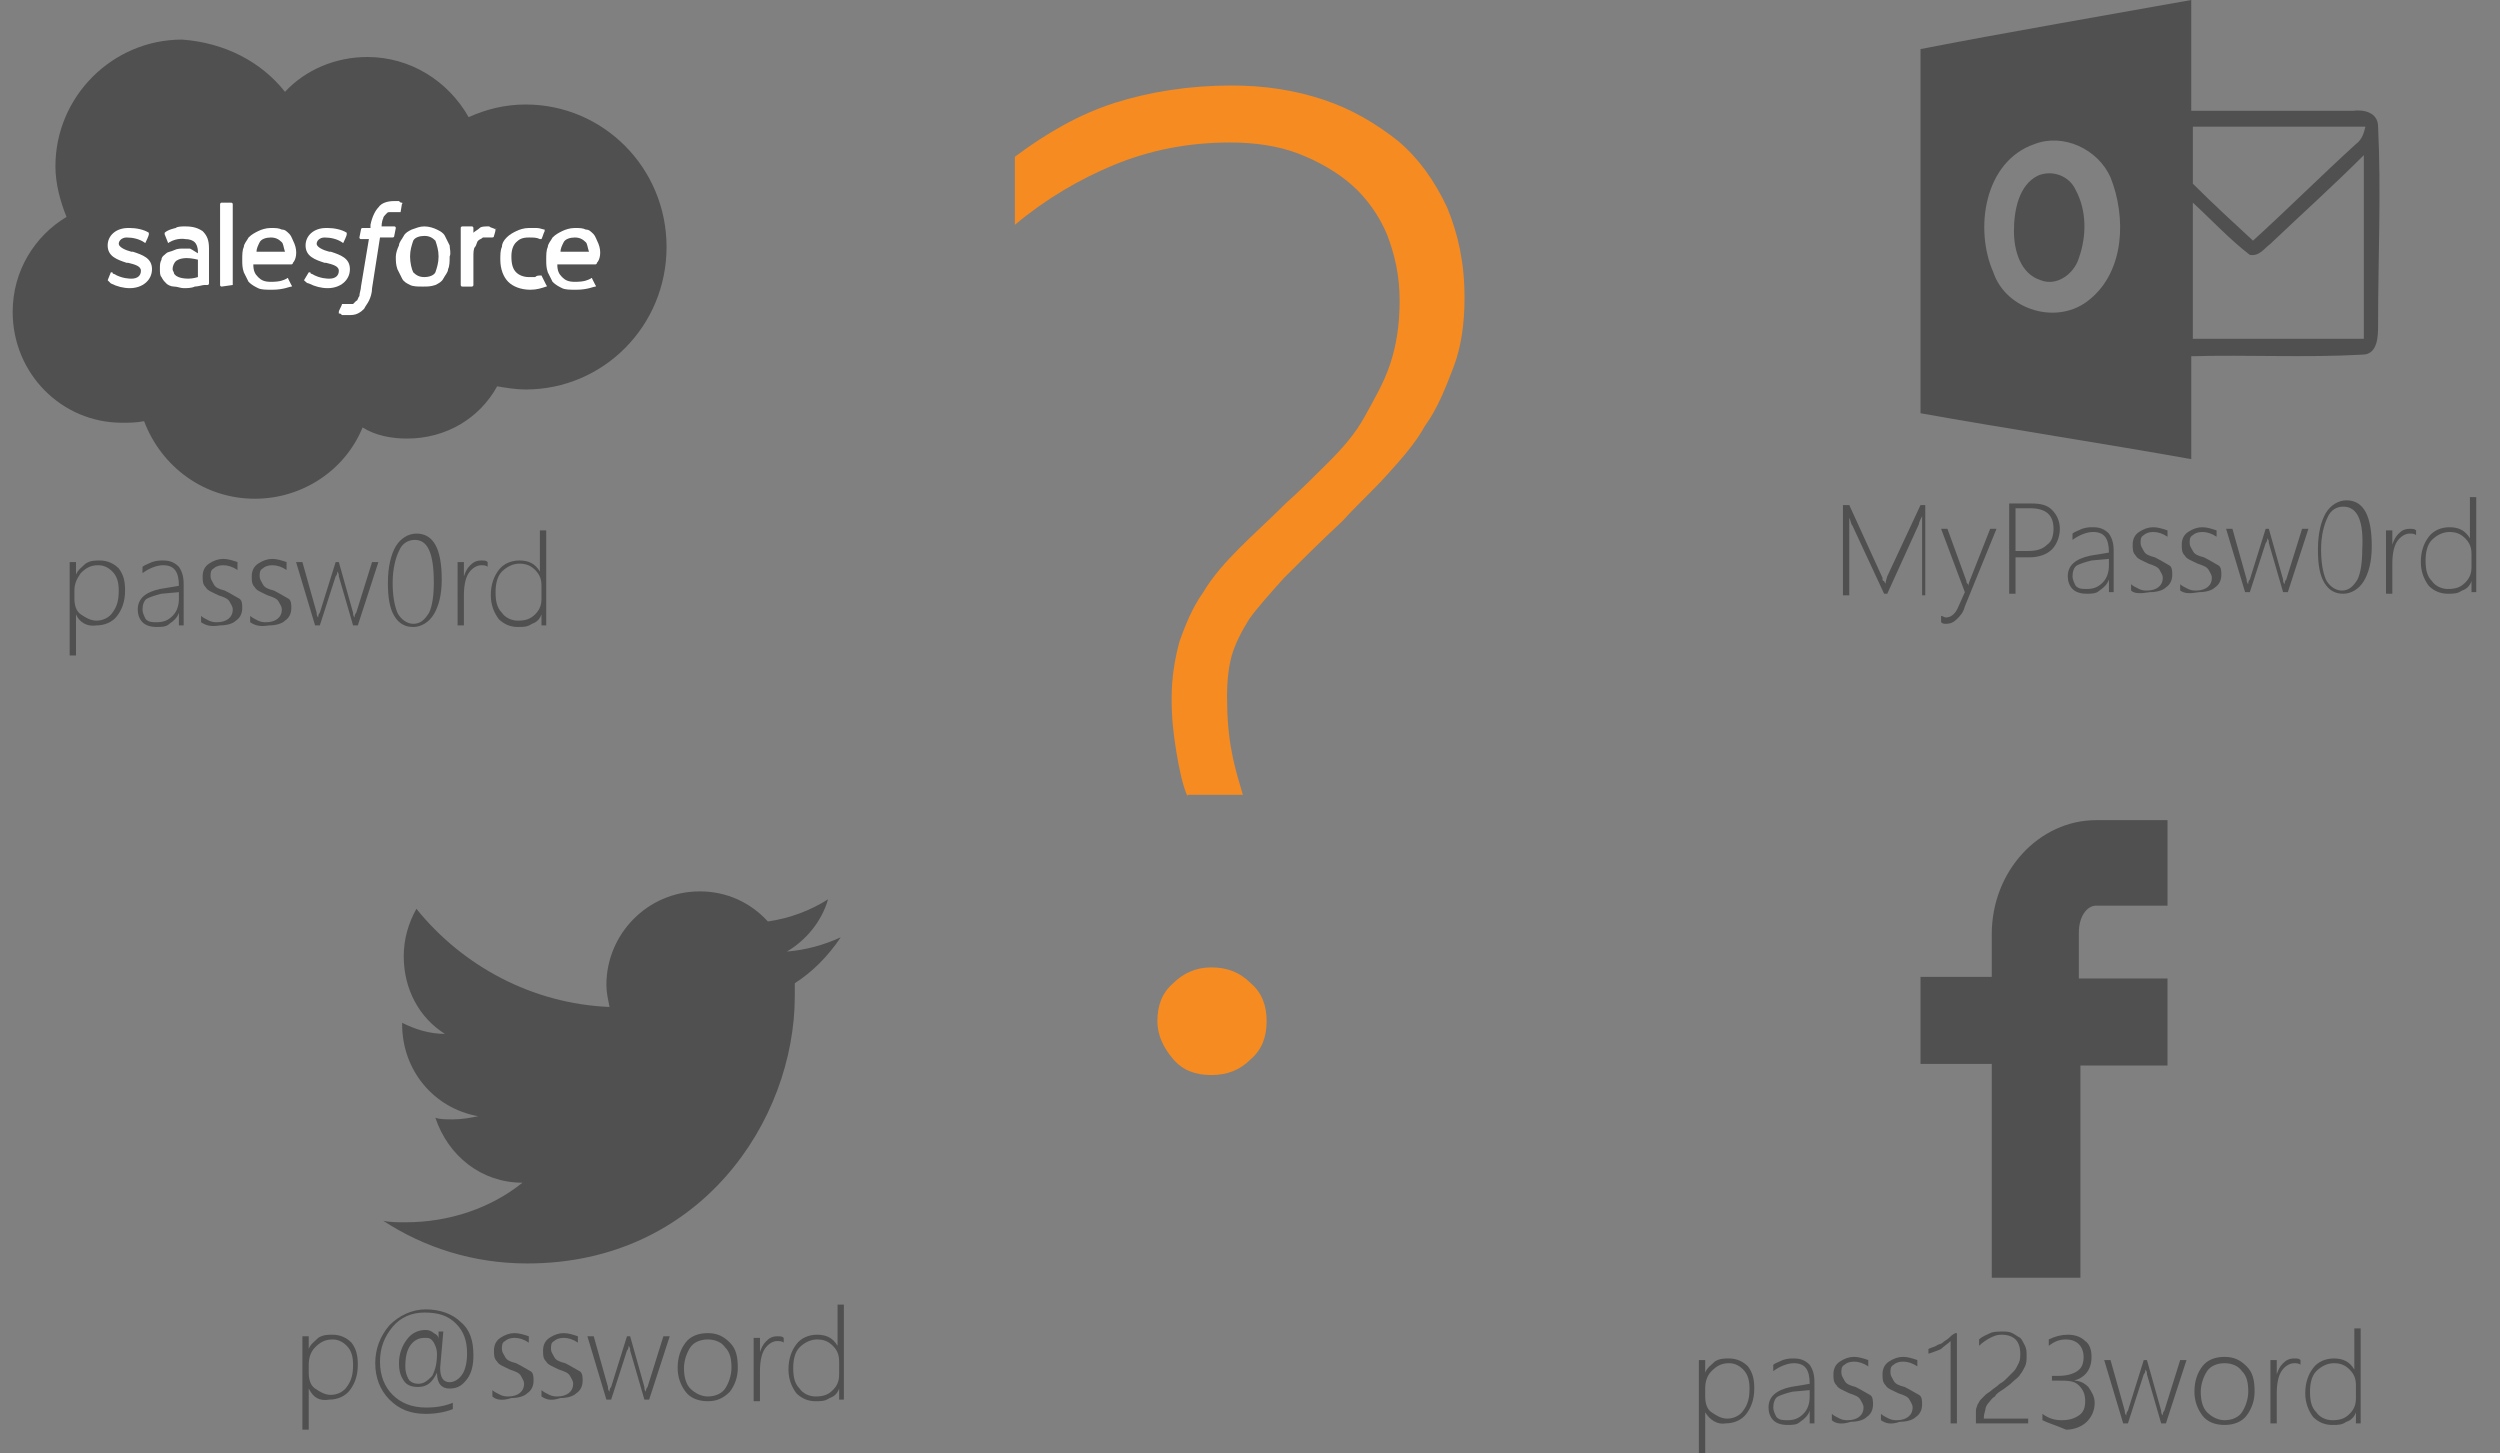 <?xml version="1.0" encoding="utf-8"?>
<!-- Generator: Adobe Illustrator 19.2.1, SVG Export Plug-In . SVG Version: 6.00 Build 0)  -->
<svg version="1.1" xmlns="http://www.w3.org/2000/svg" xmlns:xlink="http://www.w3.org/1999/xlink" x="0px" y="0px"
	 viewBox="0 0 157.9 91.8" enable-background="new 0 0 157.9 91.8" xml:space="preserve">
<rect x="0" y="0" width="157.9" height="91.8" fill="#808080" stroke="none"/>
<g id="Layer_1">
</g>
<g id="Layer_2">
	<g>
		<g>
			<path fill="#F58B21" d="M75,50.3c-0.3-0.7-0.5-1.6-0.7-2.8S74,45.3,74,44.1c0-1.3,0.2-2.5,0.5-3.6c0.4-1.1,0.8-2.1,1.5-3.1
				c0.6-1,1.4-1.9,2.3-2.8c0.9-0.9,1.9-1.8,2.9-2.8c0.9-0.8,1.8-1.7,2.7-2.6c0.9-0.9,1.7-1.8,2.3-2.9s1.2-2.1,1.6-3.3
				c0.4-1.2,0.6-2.5,0.6-4c0-1.6-0.3-2.9-0.8-4.2c-0.5-1.2-1.3-2.3-2.2-3.1s-2.1-1.5-3.4-2c-1.3-0.5-2.8-0.7-4.3-0.7
				c-2.7,0-5.1,0.5-7.3,1.4s-4.4,2.2-6.3,3.8V9.9c2-1.5,4.1-2.7,6.3-3.4c2.2-0.7,4.7-1.1,7.4-1.1c2.1,0,4,0.3,5.8,0.9
				c1.8,0.6,3.3,1.5,4.7,2.6c1.3,1.1,2.3,2.5,3.1,4.2c0.7,1.7,1.1,3.5,1.1,5.7c0,1.6-0.2,3.1-0.7,4.4c-0.5,1.3-1,2.6-1.8,3.7
				C89.4,28,88.5,29,87.6,30s-1.9,1.9-2.8,2.9c-1.5,1.4-2.7,2.6-3.7,3.6c-0.9,1-1.7,1.9-2.2,2.6c-0.5,0.8-0.9,1.6-1.1,2.3
				s-0.3,1.6-0.3,2.6c0,1.3,0.1,2.5,0.3,3.5c0.2,1.1,0.5,2,0.7,2.7H75z M76.5,67.9c-1,0-1.8-0.3-2.4-1c-0.6-0.7-1-1.5-1-2.4
				c0-1,0.3-1.8,1-2.4c0.6-0.6,1.4-1,2.4-1c1,0,1.8,0.3,2.5,1c0.7,0.6,1,1.4,1,2.4c0,1-0.3,1.8-1,2.4C78.3,67.6,77.5,67.9,76.5,67.9
				z"/>
		</g>
		<g id="outlook_14_">
			<path fill="#515050" d="M150.2,8c0-0.9-0.9-1.1-1.6-1c-3.4,0-6.8,0-10.2,0c0-2.2,0-4.4,0-6.6V0c-5,0.9-12,2.1-17.1,3.1
				c0,7.6,0,15.3,0,23c5,0.9,12.1,2,17.1,2.9v-0.3c0-2.1,0-4.2,0-6.2c3.6-0.1,7.2,0.1,10.8-0.1c1,0,1-1.2,1-1.9
				C150.2,16.3,150.4,12.1,150.2,8z M132,18.9c-2,1.7-5.3,0.7-6.1-1.7c-1.2-2.7-0.6-7,2.6-8.1c1.8-0.7,4,0.3,4.8,2.1
				C134.3,13.7,134.2,17.1,132,18.9z M149.3,21.4c-3.6,0-7.2,0-10.8,0c0-2.9,0-5.7,0-8.6c1.2,1.1,2.3,2.3,3.6,3.3
				c0.6,0.1,0.9-0.4,1.3-0.7c2-1.9,4-3.7,5.9-5.6C149.3,13.7,149.3,17.6,149.3,21.4z M148.8,9.1c-2.2,2-4.3,4.1-6.5,6.1
				c-1.3-1.2-2.6-2.4-3.8-3.6c0-1.2,0-2.4,0-3.6c3.6,0,7.3,0,10.9,0C149.3,8.4,149.2,8.8,148.8,9.1z"/>
			<path fill="#515050" d="M128.7,11.1c0.9-0.4,2,0,2.4,0.9c0.7,1.3,0.7,2.9,0.2,4.3c-0.3,1-1.4,1.8-2.4,1.4
				c-1.3-0.4-1.7-1.9-1.7-3.1C127.2,13.3,127.5,11.7,128.7,11.1z"/>
		</g>
		<path fill="#515050" d="M53.1,59.2c-1.1,0.5-2.2,0.8-3.4,0.9c1.2-0.7,2.2-1.9,2.6-3.3c-1.1,0.7-2.4,1.2-3.8,1.4
			c-1.1-1.2-2.6-1.9-4.3-1.9c-3.3,0-5.9,2.7-5.9,5.9c0,0.5,0.1,0.9,0.2,1.4c-4.9-0.2-9.3-2.6-12.2-6.2c-0.5,0.9-0.8,1.9-0.8,3
			c0,2.1,1,3.9,2.6,4.9c-1,0-1.9-0.3-2.7-0.7c0,0,0,0,0,0.1c0,2.9,2,5.3,4.8,5.8c-0.5,0.1-1,0.2-1.6,0.2c-0.4,0-0.8,0-1.1-0.1
			c0.8,2.4,2.9,4.1,5.5,4.1c-2,1.6-4.6,2.5-7.4,2.5c-0.5,0-1,0-1.4-0.1c2.6,1.7,5.7,2.7,9.1,2.7c10.9,0,16.9-9,16.9-16.9
			c0-0.3,0-0.5,0-0.8C51.3,61.4,52.3,60.4,53.1,59.2z"/>
		<g>
			<path fill="#515050" d="M4.8,38.8L4.8,38.8l0,2.6H4.4v-5.9h0.4v0.8h0c0.1-0.3,0.4-0.5,0.6-0.7c0.3-0.2,0.6-0.2,0.9-0.2
				c0.5,0,0.9,0.2,1.2,0.5c0.3,0.4,0.4,0.8,0.4,1.4c0,0.7-0.2,1.2-0.5,1.6c-0.3,0.4-0.8,0.6-1.3,0.6C5.5,39.6,5,39.3,4.8,38.8z
				 M4.7,37.3v0.5c0,0.4,0.1,0.8,0.4,1s0.6,0.4,1,0.4c0.4,0,0.8-0.2,1-0.5c0.3-0.4,0.4-0.8,0.4-1.4c0-0.5-0.1-0.9-0.4-1.2
				s-0.6-0.4-0.9-0.4c-0.5,0-0.8,0.2-1.1,0.5C4.9,36.5,4.7,36.8,4.7,37.3z"/>
			<path fill="#515050" d="M11.3,39.5v-0.8h0c-0.1,0.3-0.3,0.5-0.6,0.7c-0.2,0.2-0.5,0.2-0.8,0.2c-0.4,0-0.7-0.1-0.9-0.3
				c-0.2-0.2-0.3-0.5-0.3-0.8c0-0.7,0.5-1.1,1.4-1.3l1.2-0.2c0-0.9-0.3-1.3-1-1.3c-0.4,0-0.9,0.2-1.3,0.5v-0.4
				c0.1-0.1,0.4-0.2,0.6-0.3c0.3-0.1,0.5-0.1,0.7-0.1c0.4,0,0.7,0.1,1,0.4c0.2,0.3,0.3,0.6,0.3,1.1v2.6H11.3z M10.2,37.5
				c-0.4,0.1-0.7,0.2-0.9,0.3s-0.3,0.4-0.3,0.7c0,0.2,0.1,0.4,0.2,0.6c0.2,0.2,0.4,0.2,0.7,0.2c0.4,0,0.7-0.1,1-0.4
				c0.3-0.3,0.4-0.7,0.4-1.1v-0.4L10.2,37.5z"/>
			<path fill="#515050" d="M12.7,39.3v-0.4c0.1,0.1,0.3,0.2,0.5,0.3c0.2,0.1,0.4,0.1,0.5,0.1c0.6,0,1-0.3,1-0.8
				c0-0.2-0.1-0.3-0.2-0.5s-0.4-0.3-0.7-0.4c-0.4-0.2-0.7-0.3-0.8-0.5c-0.2-0.2-0.2-0.4-0.2-0.7c0-0.3,0.1-0.6,0.4-0.8
				s0.6-0.3,0.9-0.3c0.3,0,0.6,0.1,0.9,0.2V36c-0.3-0.2-0.6-0.3-0.9-0.3c-0.3,0-0.5,0.1-0.6,0.2c-0.2,0.1-0.2,0.3-0.2,0.5
				c0,0.2,0.1,0.3,0.2,0.5s0.3,0.3,0.7,0.4c0.4,0.2,0.7,0.4,0.9,0.5s0.2,0.4,0.2,0.6c0,0.3-0.1,0.6-0.4,0.8c-0.2,0.2-0.6,0.3-1,0.3
				C13.3,39.6,13,39.5,12.7,39.3z"/>
			<path fill="#515050" d="M15.8,39.3v-0.4c0.1,0.1,0.3,0.2,0.5,0.3c0.2,0.1,0.4,0.1,0.5,0.1c0.6,0,1-0.3,1-0.8
				c0-0.2-0.1-0.3-0.2-0.5s-0.4-0.3-0.7-0.4c-0.4-0.2-0.7-0.3-0.8-0.5c-0.2-0.2-0.2-0.4-0.2-0.7c0-0.3,0.1-0.6,0.4-0.8
				c0.3-0.2,0.6-0.3,0.9-0.3c0.3,0,0.6,0.1,0.9,0.2V36c-0.3-0.2-0.6-0.3-0.9-0.3c-0.3,0-0.5,0.1-0.6,0.2c-0.2,0.1-0.2,0.3-0.2,0.5
				c0,0.2,0.1,0.3,0.2,0.5s0.3,0.3,0.7,0.4c0.4,0.2,0.7,0.4,0.9,0.5s0.2,0.4,0.2,0.6c0,0.3-0.1,0.6-0.4,0.8c-0.2,0.2-0.6,0.3-1,0.3
				C16.4,39.6,16.1,39.5,15.8,39.3z"/>
			<path fill="#515050" d="M22.6,39.5h-0.3l-0.9-3.1c0-0.1,0-0.2-0.1-0.3h0c0,0.1,0,0.2-0.1,0.3l-1,3.1h-0.3l-1.2-4h0.4l0.9,3.2
				c0,0.1,0,0.2,0.1,0.3h0c0-0.1,0-0.2,0.1-0.3l1-3.2h0.2l0.9,3.2c0,0.1,0,0.2,0.1,0.3h0c0-0.1,0-0.2,0.1-0.3l1-3.2h0.4L22.6,39.5z"
				/>
			<path fill="#515050" d="M26.1,39.6c-0.5,0-0.9-0.2-1.2-0.7c-0.3-0.5-0.4-1.2-0.4-2.1c0-1,0.2-1.8,0.5-2.3s0.8-0.8,1.3-0.8
				c1.1,0,1.6,1,1.6,2.9c0,1-0.2,1.7-0.5,2.2S26.6,39.6,26.1,39.6z M26.2,34.1c-0.4,0-0.8,0.2-1,0.7c-0.2,0.4-0.4,1.1-0.4,2
				c0,0.8,0.1,1.4,0.3,1.9c0.2,0.4,0.6,0.7,1,0.7c0.4,0,0.7-0.2,1-0.7c0.2-0.4,0.3-1.1,0.3-1.9C27.4,34.9,27,34.1,26.2,34.1z"/>
			<path fill="#515050" d="M30.8,35.8c-0.1-0.1-0.3-0.1-0.4-0.1c-0.3,0-0.6,0.2-0.8,0.5c-0.2,0.3-0.3,0.8-0.3,1.4v1.9h-0.4v-4h0.4
				v0.9h0c0.1-0.3,0.2-0.5,0.4-0.7c0.2-0.2,0.4-0.3,0.7-0.3c0.2,0,0.3,0,0.4,0.1V35.8z"/>
			<path fill="#515050" d="M34.2,39.5v-0.7h0c-0.1,0.3-0.3,0.5-0.6,0.6c-0.3,0.2-0.5,0.2-0.9,0.2c-0.5,0-0.9-0.2-1.2-0.5
				c-0.3-0.4-0.5-0.9-0.5-1.5c0-0.7,0.2-1.2,0.5-1.6c0.3-0.4,0.8-0.6,1.3-0.6c0.6,0,1,0.2,1.3,0.7h0v-2.6h0.4v6H34.2z M34.2,37
				c0-0.4-0.1-0.7-0.4-1s-0.6-0.4-1-0.4c-0.4,0-0.8,0.2-1.1,0.5c-0.3,0.3-0.4,0.8-0.4,1.3c0,0.6,0.1,1,0.4,1.3
				c0.2,0.3,0.6,0.5,1,0.5c0.5,0,0.8-0.1,1.1-0.4c0.3-0.3,0.4-0.6,0.4-1V37z"/>
		</g>
		<g>
			<path fill="#515050" d="M19.5,87.7L19.5,87.7l0,2.6h-0.4v-5.9h0.4v0.8h0c0.1-0.3,0.4-0.5,0.6-0.7c0.3-0.2,0.6-0.2,0.9-0.2
				c0.5,0,0.9,0.2,1.2,0.5c0.3,0.4,0.4,0.8,0.4,1.4c0,0.7-0.2,1.2-0.5,1.6c-0.3,0.4-0.8,0.6-1.3,0.6C20.2,88.5,19.8,88.3,19.5,87.7z
				 M19.5,86.2v0.5c0,0.4,0.1,0.8,0.4,1s0.6,0.4,1,0.4c0.4,0,0.8-0.2,1-0.5c0.3-0.4,0.4-0.8,0.4-1.4c0-0.5-0.1-0.9-0.4-1.2
				s-0.6-0.4-0.9-0.4c-0.5,0-0.8,0.2-1.1,0.5C19.6,85.4,19.5,85.8,19.5,86.2z"/>
			<path fill="#515050" d="M27.6,86.7L27.6,86.7c-0.3,0.6-0.6,0.9-1.2,0.9c-0.4,0-0.7-0.1-0.9-0.4s-0.3-0.6-0.3-1.1
				c0-0.6,0.2-1.1,0.5-1.5c0.3-0.4,0.7-0.6,1.2-0.6c0.2,0,0.4,0.1,0.5,0.2c0.2,0.1,0.3,0.2,0.3,0.4h0c0-0.2,0-0.3,0-0.5h0.3
				l-0.2,2.3c0,0.6,0.2,0.9,0.6,0.9c0.3,0,0.6-0.2,0.8-0.5c0.2-0.3,0.3-0.8,0.3-1.3c0-0.8-0.2-1.4-0.7-1.9c-0.5-0.5-1.1-0.7-2-0.7
				c-0.8,0-1.5,0.3-2,0.9C24.3,84.4,24,85.1,24,86c0,0.9,0.3,1.6,0.8,2.1c0.5,0.5,1.2,0.8,2.1,0.8c0.7,0,1.2-0.1,1.7-0.3v0.4
				c-0.5,0.2-1.1,0.3-1.7,0.3c-1,0-1.7-0.3-2.3-0.9c-0.6-0.6-0.9-1.4-0.9-2.3c0-0.9,0.3-1.7,0.9-2.4c0.6-0.6,1.4-1,2.3-1
				c0.9,0,1.7,0.3,2.2,0.8c0.6,0.5,0.8,1.2,0.8,2.1c0,0.6-0.1,1.1-0.4,1.5c-0.3,0.4-0.6,0.6-1.1,0.6C27.9,87.7,27.6,87.4,27.6,86.7z
				 M26.8,84.5c-0.4,0-0.7,0.2-0.9,0.5c-0.2,0.3-0.3,0.7-0.3,1.3c0,0.4,0.1,0.6,0.2,0.8s0.4,0.3,0.6,0.3c0.4,0,0.6-0.2,0.9-0.5
				c0.2-0.4,0.3-0.8,0.3-1.4c0-0.3-0.1-0.5-0.2-0.7C27.2,84.5,27.1,84.5,26.8,84.5z"/>
			<path fill="#515050" d="M31.1,88.2v-0.4c0.1,0.1,0.3,0.2,0.5,0.3c0.2,0.1,0.4,0.1,0.5,0.1c0.6,0,1-0.3,1-0.8
				c0-0.2-0.1-0.3-0.2-0.5s-0.4-0.3-0.7-0.4c-0.4-0.2-0.7-0.3-0.8-0.5c-0.2-0.2-0.2-0.4-0.2-0.7c0-0.3,0.1-0.6,0.4-0.8
				s0.6-0.3,0.9-0.3c0.3,0,0.6,0.1,0.9,0.2v0.4c-0.3-0.2-0.6-0.3-0.9-0.3c-0.3,0-0.5,0.1-0.6,0.2c-0.2,0.1-0.2,0.3-0.2,0.5
				c0,0.2,0.1,0.3,0.2,0.5s0.3,0.3,0.7,0.4c0.4,0.2,0.7,0.4,0.9,0.5s0.2,0.4,0.2,0.6c0,0.3-0.1,0.6-0.4,0.8c-0.2,0.2-0.6,0.3-1,0.3
				C31.7,88.5,31.3,88.4,31.1,88.2z"/>
			<path fill="#515050" d="M34.2,88.2v-0.4c0.1,0.1,0.3,0.2,0.5,0.3c0.2,0.1,0.4,0.1,0.5,0.1c0.6,0,1-0.3,1-0.8
				c0-0.2-0.1-0.3-0.2-0.5s-0.4-0.3-0.7-0.4c-0.4-0.2-0.7-0.3-0.8-0.5c-0.2-0.2-0.2-0.4-0.2-0.7c0-0.3,0.1-0.6,0.4-0.8
				s0.6-0.3,0.9-0.3c0.3,0,0.6,0.1,0.9,0.2v0.4c-0.3-0.2-0.6-0.3-0.9-0.3c-0.3,0-0.5,0.1-0.6,0.2c-0.2,0.1-0.2,0.3-0.2,0.5
				c0,0.2,0.1,0.3,0.2,0.5s0.3,0.3,0.7,0.4c0.4,0.2,0.7,0.4,0.9,0.5s0.2,0.4,0.2,0.6c0,0.3-0.1,0.6-0.4,0.8c-0.2,0.2-0.6,0.3-1,0.3
				C34.8,88.5,34.5,88.4,34.2,88.2z"/>
			<path fill="#515050" d="M41,88.4h-0.3l-0.9-3.1c0-0.1,0-0.2-0.1-0.3h0c0,0.1,0,0.2-0.1,0.3l-1,3.1h-0.3l-1.2-4h0.4l0.9,3.2
				c0,0.1,0,0.2,0.1,0.3h0c0-0.1,0-0.2,0.1-0.3l1-3.2h0.2l0.9,3.2c0,0.1,0,0.2,0.1,0.3h0c0-0.1,0-0.2,0.1-0.3l1-3.2h0.4L41,88.4z"/>
			<path fill="#515050" d="M44.7,88.5c-0.6,0-1.1-0.2-1.4-0.6c-0.3-0.4-0.5-0.9-0.5-1.5c0-0.7,0.2-1.2,0.5-1.6s0.8-0.6,1.4-0.6
				c0.6,0,1,0.2,1.4,0.6s0.5,0.9,0.5,1.6c0,0.6-0.2,1.1-0.5,1.5C45.7,88.3,45.3,88.5,44.7,88.5z M44.7,84.6c-0.5,0-0.9,0.2-1.1,0.5
				s-0.4,0.8-0.4,1.3c0,0.5,0.1,1,0.4,1.3c0.3,0.3,0.7,0.5,1.1,0.5c0.5,0,0.9-0.2,1.1-0.5s0.4-0.8,0.4-1.3c0-0.6-0.1-1-0.4-1.3
				C45.6,84.8,45.2,84.6,44.7,84.6z"/>
			<path fill="#515050" d="M49.5,84.8c-0.1-0.1-0.3-0.1-0.4-0.1c-0.3,0-0.6,0.2-0.8,0.5c-0.2,0.3-0.3,0.8-0.3,1.4v1.9h-0.4v-4H48
				v0.9h0c0.1-0.3,0.2-0.5,0.4-0.7c0.2-0.2,0.4-0.3,0.7-0.3c0.2,0,0.3,0,0.4,0.1V84.8z"/>
			<path fill="#515050" d="M53,88.4v-0.7h0c-0.1,0.3-0.3,0.5-0.6,0.6c-0.3,0.2-0.5,0.2-0.9,0.2c-0.5,0-0.9-0.2-1.2-0.5
				c-0.3-0.4-0.5-0.9-0.5-1.5c0-0.7,0.2-1.2,0.5-1.6c0.3-0.4,0.8-0.6,1.3-0.6c0.6,0,1,0.2,1.3,0.7h0v-2.6h0.4v6H53z M53,86
				c0-0.4-0.1-0.7-0.4-1s-0.6-0.4-1-0.4c-0.4,0-0.8,0.2-1.1,0.5c-0.3,0.3-0.4,0.8-0.4,1.3c0,0.6,0.1,1,0.4,1.3
				c0.2,0.3,0.6,0.5,1,0.5c0.5,0,0.8-0.1,1.1-0.4c0.3-0.3,0.4-0.6,0.4-1V86z"/>
		</g>
		<g>
			<path fill="#515050" d="M107.7,89.2L107.7,89.2l0,2.6h-0.4v-5.9h0.4v0.8h0c0.1-0.3,0.4-0.5,0.6-0.7c0.3-0.2,0.6-0.2,0.9-0.2
				c0.5,0,0.9,0.2,1.2,0.5c0.3,0.4,0.4,0.8,0.4,1.4c0,0.7-0.2,1.2-0.5,1.6c-0.3,0.4-0.8,0.6-1.3,0.6C108.5,90,108,89.7,107.7,89.2z
				 M107.7,87.7v0.5c0,0.4,0.1,0.8,0.4,1s0.6,0.4,1,0.4c0.4,0,0.8-0.2,1-0.5c0.3-0.4,0.4-0.8,0.4-1.4c0-0.5-0.1-0.9-0.4-1.2
				s-0.6-0.4-0.9-0.4c-0.5,0-0.8,0.2-1.1,0.5C107.8,86.9,107.7,87.3,107.7,87.7z"/>
			<path fill="#515050" d="M114.3,89.9v-0.8h0c-0.1,0.3-0.3,0.5-0.6,0.7c-0.2,0.2-0.5,0.2-0.8,0.2c-0.4,0-0.7-0.1-0.9-0.3
				c-0.2-0.2-0.3-0.5-0.3-0.8c0-0.7,0.5-1.1,1.4-1.3l1.2-0.2c0-0.9-0.3-1.3-1-1.3c-0.4,0-0.9,0.2-1.3,0.5v-0.4
				c0.1-0.1,0.4-0.2,0.6-0.3c0.3-0.1,0.5-0.1,0.7-0.1c0.4,0,0.7,0.1,1,0.4c0.2,0.3,0.3,0.6,0.3,1.1v2.6H114.3z M113.2,87.9
				c-0.4,0.1-0.7,0.2-0.9,0.3s-0.3,0.4-0.3,0.7c0,0.2,0.1,0.4,0.2,0.6c0.2,0.2,0.4,0.2,0.7,0.2c0.4,0,0.7-0.1,1-0.4
				c0.3-0.3,0.4-0.7,0.4-1.1v-0.4L113.2,87.9z"/>
			<path fill="#515050" d="M115.7,89.7v-0.4c0.1,0.1,0.3,0.2,0.5,0.3c0.2,0.1,0.4,0.1,0.5,0.1c0.6,0,1-0.3,1-0.8
				c0-0.2-0.1-0.3-0.2-0.5s-0.4-0.3-0.7-0.4c-0.4-0.2-0.7-0.3-0.8-0.5c-0.2-0.2-0.2-0.4-0.2-0.7c0-0.3,0.1-0.6,0.4-0.8
				s0.6-0.3,0.9-0.3c0.3,0,0.6,0.1,0.9,0.2v0.4c-0.3-0.2-0.6-0.3-0.9-0.3c-0.3,0-0.5,0.1-0.6,0.2c-0.2,0.1-0.2,0.3-0.2,0.5
				c0,0.2,0.1,0.3,0.2,0.5s0.3,0.3,0.7,0.4c0.4,0.2,0.7,0.4,0.9,0.5s0.2,0.4,0.2,0.6c0,0.3-0.1,0.6-0.4,0.8c-0.2,0.2-0.6,0.3-1,0.3
				C116.3,90,115.9,89.9,115.7,89.7z"/>
			<path fill="#515050" d="M118.8,89.7v-0.4c0.1,0.1,0.3,0.2,0.5,0.3c0.2,0.1,0.4,0.1,0.5,0.1c0.6,0,1-0.3,1-0.8
				c0-0.2-0.1-0.3-0.2-0.5s-0.4-0.3-0.7-0.4c-0.4-0.2-0.7-0.3-0.8-0.5c-0.2-0.2-0.2-0.4-0.2-0.7c0-0.3,0.1-0.6,0.4-0.8
				s0.6-0.3,0.9-0.3c0.3,0,0.6,0.1,0.9,0.2v0.4c-0.3-0.2-0.6-0.3-0.9-0.3c-0.3,0-0.5,0.1-0.6,0.2c-0.2,0.1-0.2,0.3-0.2,0.5
				c0,0.2,0.1,0.3,0.2,0.5s0.3,0.3,0.7,0.4c0.4,0.2,0.7,0.4,0.9,0.5s0.2,0.4,0.2,0.6c0,0.3-0.1,0.6-0.4,0.8c-0.2,0.2-0.6,0.3-1,0.3
				C119.4,90,119.1,89.9,118.8,89.7z"/>
			<path fill="#515050" d="M123.6,84.1v5.8h-0.4v-5.2c-0.2,0.2-0.4,0.3-0.6,0.5c-0.2,0.1-0.5,0.2-0.8,0.3v-0.3
				c0.2-0.1,0.3-0.1,0.5-0.2c0.1-0.1,0.3-0.1,0.4-0.2c0.1-0.1,0.3-0.2,0.4-0.3c0.1-0.1,0.2-0.2,0.4-0.3H123.6z"/>
			<path fill="#515050" d="M124.8,89.9v-0.3c0-0.2,0-0.3,0-0.5s0.1-0.3,0.1-0.4c0.1-0.1,0.1-0.2,0.2-0.3c0.1-0.1,0.2-0.2,0.3-0.3
				c0.1-0.1,0.3-0.2,0.4-0.3c0.1-0.1,0.3-0.2,0.5-0.4c0.2-0.1,0.3-0.2,0.5-0.4c0.1-0.1,0.3-0.3,0.4-0.4s0.2-0.3,0.3-0.5
				s0.1-0.4,0.1-0.6c0-0.4-0.1-0.7-0.3-0.9c-0.2-0.2-0.5-0.3-0.9-0.3c-0.3,0-0.5,0.1-0.7,0.2c-0.2,0.1-0.5,0.3-0.7,0.5v-0.4
				c0.2-0.2,0.5-0.3,0.7-0.4s0.5-0.1,0.8-0.1c0.2,0,0.4,0,0.6,0.1c0.2,0.1,0.3,0.2,0.5,0.3c0.1,0.1,0.2,0.3,0.3,0.5
				c0.1,0.2,0.1,0.4,0.1,0.6c0,0.3,0,0.5-0.1,0.7c-0.1,0.2-0.2,0.4-0.3,0.5c-0.1,0.2-0.3,0.3-0.5,0.5s-0.4,0.3-0.5,0.4
				c-0.3,0.2-0.5,0.3-0.6,0.5c-0.2,0.1-0.3,0.3-0.4,0.4c-0.1,0.1-0.2,0.3-0.2,0.4s-0.1,0.3-0.1,0.5v0.1h2.8v0.3H124.8z"/>
			<path fill="#515050" d="M129,89.7v-0.4c0.4,0.3,0.8,0.4,1.2,0.4c0.5,0,0.8-0.1,1.1-0.3c0.3-0.2,0.4-0.5,0.4-0.9
				c0-0.4-0.1-0.7-0.4-1s-0.7-0.3-1.3-0.3h-0.4v-0.3h0.4c0.5,0,0.9-0.1,1.2-0.3s0.4-0.5,0.4-0.9c0-0.3-0.1-0.6-0.3-0.8
				s-0.5-0.3-0.8-0.3c-0.4,0-0.7,0.1-1.1,0.4v-0.4c0.4-0.2,0.8-0.3,1.2-0.3c0.4,0,0.8,0.1,1.1,0.4c0.3,0.2,0.4,0.6,0.4,1
				c0,0.8-0.4,1.3-1.1,1.5v0c0.4,0,0.7,0.2,0.9,0.4c0.2,0.3,0.4,0.6,0.4,1c0,0.5-0.2,0.9-0.5,1.2c-0.3,0.3-0.8,0.5-1.3,0.5
				C129.8,90,129.4,89.9,129,89.7z"/>
			<path fill="#515050" d="M136.8,89.9h-0.3l-0.9-3.1c0-0.1,0-0.2-0.1-0.3h0c0,0.1,0,0.2-0.1,0.3l-1,3.1h-0.3l-1.2-4h0.4l0.9,3.2
				c0,0.1,0,0.2,0.1,0.3h0c0-0.1,0-0.2,0.1-0.3l1-3.2h0.2l0.9,3.2c0,0.1,0,0.2,0.1,0.3h0c0-0.1,0-0.2,0.1-0.3l1-3.2h0.4L136.8,89.9z
				"/>
			<path fill="#515050" d="M140.5,90c-0.6,0-1.1-0.2-1.4-0.6c-0.3-0.4-0.5-0.9-0.5-1.5c0-0.7,0.2-1.2,0.5-1.6s0.8-0.6,1.4-0.6
				c0.6,0,1,0.2,1.4,0.6s0.5,0.9,0.5,1.6c0,0.6-0.2,1.1-0.5,1.5C141.6,89.8,141.1,90,140.5,90z M140.5,86.1c-0.5,0-0.9,0.2-1.1,0.5
				s-0.4,0.8-0.4,1.3c0,0.5,0.1,1,0.4,1.3c0.3,0.3,0.7,0.5,1.1,0.5c0.5,0,0.9-0.2,1.1-0.5s0.4-0.8,0.4-1.3c0-0.6-0.1-1-0.4-1.3
				C141.4,86.3,141,86.1,140.5,86.1z"/>
			<path fill="#515050" d="M145.3,86.2c-0.1-0.1-0.3-0.1-0.4-0.1c-0.3,0-0.6,0.2-0.8,0.5c-0.2,0.3-0.3,0.8-0.3,1.4v1.9h-0.4v-4h0.4
				v0.9h0c0.1-0.3,0.2-0.5,0.4-0.7c0.2-0.2,0.4-0.3,0.7-0.3c0.2,0,0.3,0,0.4,0.1V86.2z"/>
			<path fill="#515050" d="M148.8,89.9v-0.7h0c-0.1,0.3-0.3,0.5-0.6,0.6c-0.3,0.2-0.5,0.2-0.9,0.2c-0.5,0-0.9-0.2-1.2-0.5
				c-0.3-0.4-0.5-0.9-0.5-1.5c0-0.7,0.2-1.2,0.5-1.6c0.3-0.4,0.8-0.6,1.3-0.6c0.6,0,1,0.2,1.3,0.7h0v-2.6h0.4v6H148.8z M148.8,87.5
				c0-0.4-0.1-0.7-0.4-1s-0.6-0.4-1-0.4c-0.4,0-0.8,0.2-1.1,0.5c-0.3,0.3-0.4,0.8-0.4,1.3c0,0.6,0.1,1,0.4,1.3
				c0.2,0.3,0.6,0.5,1,0.5c0.5,0,0.8-0.1,1.1-0.4c0.3-0.3,0.4-0.6,0.4-1V87.5z"/>
		</g>
		<g>
			<path fill="#515050" d="M121.4,37.4v-4c0-0.1,0-0.4,0-0.8h0c-0.1,0.2-0.2,0.4-0.2,0.5l-2,4.4H119l-2-4.3
				c-0.1-0.1-0.1-0.3-0.2-0.5h0c0,0.3,0,0.5,0,0.8v4.1h-0.4v-5.7h0.4l2.1,4.6c0,0,0,0.1,0,0.1s0,0.1,0.1,0.1c0,0.1,0.1,0.1,0.1,0.2
				h0l0-0.1c0,0,0-0.1,0.1-0.4l2.1-4.5h0.3v5.7H121.4z"/>
			<path fill="#515050" d="M124.1,38.3c-0.1,0.4-0.3,0.6-0.5,0.8s-0.4,0.3-0.7,0.3c-0.1,0-0.2,0-0.3-0.1v-0.4c0.1,0,0.2,0.1,0.3,0.1
				c0.3,0,0.6-0.2,0.8-0.7l0.4-0.9l-1.5-4h0.4l1.2,3.3c0,0.1,0,0.1,0.1,0.2c0,0,0,0.1,0,0.1h0l0.1-0.3l1.3-3.3h0.4L124.1,38.3z"/>
			<path fill="#515050" d="M127.3,35.2v2.3h-0.4v-5.7h1.4c0.6,0,1,0.1,1.3,0.4c0.3,0.3,0.5,0.7,0.5,1.2c0,0.5-0.2,1-0.5,1.3
				c-0.3,0.3-0.8,0.5-1.4,0.5H127.3z M127.3,32.1v2.7h0.8c0.5,0,0.9-0.1,1.2-0.4c0.3-0.2,0.4-0.6,0.4-1c0-0.9-0.5-1.3-1.5-1.3H127.3
				z"/>
			<path fill="#515050" d="M133.2,37.4v-0.8h0c-0.1,0.3-0.3,0.5-0.6,0.7c-0.2,0.2-0.5,0.2-0.8,0.2c-0.4,0-0.7-0.1-0.9-0.3
				c-0.2-0.2-0.3-0.5-0.3-0.8c0-0.7,0.5-1.1,1.4-1.3l1.2-0.2c0-0.9-0.3-1.3-1-1.3c-0.4,0-0.9,0.2-1.3,0.5v-0.4
				c0.1-0.1,0.4-0.2,0.6-0.3c0.3-0.1,0.5-0.1,0.7-0.1c0.4,0,0.7,0.1,1,0.4c0.2,0.3,0.3,0.6,0.3,1.1v2.6H133.2z M132.1,35.4
				c-0.4,0.1-0.7,0.2-0.9,0.3s-0.3,0.4-0.3,0.7c0,0.2,0.1,0.4,0.2,0.6c0.2,0.2,0.4,0.2,0.7,0.2c0.4,0,0.7-0.1,1-0.4
				c0.3-0.3,0.4-0.7,0.4-1.1v-0.4L132.1,35.4z"/>
			<path fill="#515050" d="M134.6,37.3v-0.4c0.1,0.1,0.3,0.2,0.5,0.3c0.2,0.1,0.4,0.1,0.5,0.1c0.6,0,1-0.3,1-0.8
				c0-0.2-0.1-0.3-0.2-0.5s-0.4-0.3-0.7-0.4c-0.4-0.2-0.7-0.3-0.8-0.5c-0.2-0.2-0.2-0.4-0.2-0.7c0-0.3,0.1-0.6,0.4-0.8
				s0.6-0.3,0.9-0.3c0.3,0,0.6,0.1,0.9,0.2v0.4c-0.3-0.2-0.6-0.3-0.9-0.3c-0.3,0-0.5,0.1-0.6,0.2c-0.2,0.1-0.2,0.3-0.2,0.5
				c0,0.2,0.1,0.3,0.2,0.5s0.3,0.3,0.7,0.4c0.4,0.2,0.7,0.4,0.9,0.5s0.2,0.4,0.2,0.6c0,0.3-0.1,0.6-0.4,0.8c-0.2,0.2-0.6,0.3-1,0.3
				C135.2,37.5,134.8,37.5,134.6,37.3z"/>
			<path fill="#515050" d="M137.7,37.3v-0.4c0.1,0.1,0.3,0.2,0.5,0.3c0.2,0.1,0.4,0.1,0.5,0.1c0.6,0,1-0.3,1-0.8
				c0-0.2-0.1-0.3-0.2-0.5s-0.4-0.3-0.7-0.4c-0.4-0.2-0.7-0.3-0.8-0.5c-0.2-0.2-0.2-0.4-0.2-0.7c0-0.3,0.1-0.6,0.4-0.8
				s0.6-0.3,0.9-0.3c0.3,0,0.6,0.1,0.9,0.2v0.4c-0.3-0.2-0.6-0.3-0.9-0.3c-0.3,0-0.5,0.1-0.6,0.2c-0.2,0.1-0.2,0.3-0.2,0.5
				c0,0.2,0.1,0.3,0.2,0.5s0.3,0.3,0.7,0.4c0.4,0.2,0.7,0.4,0.9,0.5s0.2,0.4,0.2,0.6c0,0.3-0.1,0.6-0.4,0.8c-0.2,0.2-0.6,0.3-1,0.3
				C138.3,37.5,138,37.5,137.7,37.3z"/>
			<path fill="#515050" d="M144.5,37.4h-0.3l-0.9-3.1c0-0.1,0-0.2-0.1-0.3h0c0,0.1,0,0.2-0.1,0.3l-1,3.1h-0.3l-1.2-4h0.4l0.9,3.2
				c0,0.1,0,0.2,0.1,0.3h0c0-0.1,0-0.2,0.1-0.3l1-3.2h0.2l0.9,3.2c0,0.1,0,0.2,0.1,0.3h0c0-0.1,0-0.2,0.1-0.3l1-3.2h0.4L144.5,37.4z
				"/>
			<path fill="#515050" d="M148,37.5c-0.5,0-0.9-0.2-1.2-0.7c-0.3-0.5-0.4-1.2-0.4-2.1c0-1,0.2-1.8,0.5-2.3c0.3-0.5,0.8-0.8,1.3-0.8
				c1.1,0,1.6,1,1.6,2.9c0,1-0.2,1.7-0.5,2.2S148.5,37.5,148,37.5z M148,32c-0.4,0-0.8,0.2-1,0.7c-0.2,0.4-0.4,1.1-0.4,2
				c0,0.8,0.1,1.4,0.3,1.9c0.2,0.4,0.6,0.7,1,0.7c0.4,0,0.7-0.2,1-0.7c0.2-0.4,0.3-1.1,0.3-1.9C149.3,32.9,148.9,32,148,32z"/>
			<path fill="#515050" d="M152.6,33.8c-0.1-0.1-0.3-0.1-0.4-0.1c-0.3,0-0.6,0.2-0.8,0.5c-0.2,0.3-0.3,0.8-0.3,1.4v1.9h-0.4v-4h0.4
				v0.9h0c0.1-0.3,0.2-0.5,0.4-0.7c0.2-0.2,0.4-0.3,0.7-0.3c0.2,0,0.3,0,0.4,0.1V33.8z"/>
			<path fill="#515050" d="M156.1,37.4v-0.7h0c-0.1,0.3-0.3,0.5-0.6,0.6c-0.3,0.2-0.5,0.2-0.9,0.2c-0.5,0-0.9-0.2-1.2-0.5
				c-0.3-0.4-0.5-0.9-0.5-1.5c0-0.7,0.2-1.2,0.5-1.6c0.3-0.4,0.8-0.6,1.3-0.6c0.6,0,1,0.2,1.3,0.7h0v-2.6h0.4v6H156.1z M156.1,35
				c0-0.4-0.1-0.7-0.4-1s-0.6-0.4-1-0.4c-0.4,0-0.8,0.2-1.1,0.5c-0.3,0.3-0.4,0.8-0.4,1.3c0,0.6,0.1,1,0.4,1.3
				c0.2,0.3,0.6,0.5,1,0.5c0.5,0,0.8-0.1,1.1-0.4c0.3-0.3,0.4-0.6,0.4-1V35z"/>
		</g>
		<g>
			<path fill="#515050" d="M18,5.8c1.3-1.4,3.2-2.2,5.2-2.2c2.7,0,5.1,1.5,6.4,3.8c1.1-0.5,2.3-0.8,3.6-0.8c4.9,0,8.9,4,8.9,9
				c0,5-4,9-8.9,9c-0.6,0-1.2-0.1-1.8-0.2c-1.1,2-3.2,3.3-5.7,3.3c-1,0-2-0.2-2.8-0.7c-1.1,2.7-3.8,4.5-6.8,4.5c-3.2,0-5.9-2-7-4.9
				c-0.5,0.1-0.9,0.1-1.4,0.1c-3.8,0-6.9-3.1-6.9-7c0-2.6,1.4-4.8,3.4-6c-0.4-1-0.7-2.1-0.7-3.2c0-4.4,3.6-8,8-8
				C14.2,2.7,16.5,3.9,18,5.8"/>
			<path fill="#FFFFFF" d="M6.8,17.7C6.8,17.7,6.8,17.7,6.8,17.7C6.9,17.8,7,17.9,7,17.9c0.4,0.2,0.8,0.3,1.2,0.3
				c0.8,0,1.4-0.5,1.4-1.2v0c0-0.7-0.6-0.9-1.2-1.1l-0.1,0c-0.4-0.1-0.8-0.3-0.8-0.5v0c0-0.2,0.2-0.4,0.5-0.4c0.4,0,0.8,0.1,1.1,0.3
				c0,0,0.1,0.1,0.1,0c0,0,0.2-0.4,0.2-0.5c0,0,0-0.1,0-0.1c-0.3-0.2-0.8-0.3-1.2-0.3l-0.1,0c-0.8,0-1.3,0.5-1.3,1.1v0
				c0,0.7,0.6,0.9,1.2,1.1l0.1,0c0.4,0.1,0.8,0.2,0.8,0.5v0c0,0.3-0.2,0.5-0.6,0.5c-0.1,0-0.6,0-1.1-0.3c-0.1,0-0.1-0.1-0.1-0.1
				c0,0-0.1,0-0.1,0L6.8,17.7z"/>
			<path fill="#FFFFFF" d="M19.2,17.7C19.2,17.7,19.2,17.7,19.2,17.7c0.1,0.1,0.2,0.2,0.3,0.2c0.4,0.2,0.8,0.3,1.2,0.3
				c0.8,0,1.4-0.5,1.4-1.2v0c0-0.7-0.6-0.9-1.2-1.1l-0.1,0c-0.4-0.1-0.8-0.3-0.8-0.5v0c0-0.2,0.2-0.4,0.5-0.4c0.4,0,0.8,0.1,1.1,0.3
				c0,0,0.1,0.1,0.1,0c0,0,0.2-0.4,0.2-0.5c0,0,0-0.1,0-0.1c-0.3-0.2-0.8-0.3-1.2-0.3l-0.1,0c-0.8,0-1.3,0.5-1.3,1.1v0
				c0,0.7,0.6,0.9,1.2,1.1l0.1,0c0.4,0.1,0.8,0.2,0.8,0.5v0c0,0.3-0.2,0.5-0.6,0.5c-0.1,0-0.6,0-1.1-0.3c-0.1,0-0.1-0.1-0.1-0.1
				c0,0-0.1,0-0.1,0L19.2,17.7z"/>
			<path fill="#FFFFFF" d="M28.4,15.5c-0.1-0.2-0.2-0.4-0.3-0.6c-0.1-0.2-0.3-0.3-0.5-0.4c-0.2-0.1-0.5-0.2-0.8-0.2
				c-0.3,0-0.5,0.1-0.8,0.2c-0.2,0.1-0.4,0.2-0.5,0.4c-0.1,0.2-0.3,0.4-0.3,0.6C25.1,15.7,25,16,25,16.2c0,0.3,0,0.5,0.1,0.8
				c0.1,0.2,0.2,0.4,0.3,0.6c0.1,0.2,0.3,0.3,0.5,0.4c0.2,0.1,0.5,0.1,0.8,0.1c0.3,0,0.5,0,0.8-0.1c0.2-0.1,0.4-0.2,0.5-0.4
				c0.1-0.2,0.3-0.4,0.3-0.6c0.1-0.2,0.1-0.5,0.1-0.8C28.5,16,28.4,15.7,28.4,15.5 M27.7,16.2c0,0.4-0.1,0.7-0.2,1
				c-0.1,0.2-0.4,0.3-0.7,0.3c-0.3,0-0.5-0.1-0.7-0.3c-0.1-0.2-0.2-0.6-0.2-1c0-0.4,0.1-0.7,0.2-1c0.1-0.2,0.4-0.3,0.7-0.3
				c0.3,0,0.5,0.1,0.7,0.3C27.6,15.5,27.7,15.8,27.7,16.2"/>
			<path fill-rule="evenodd" clip-rule="evenodd" fill="#FFFFFF" d="M34.2,17.4C34.2,17.4,34.1,17.4,34.2,17.4c-0.2,0-0.3,0-0.4,0.1
				c-0.1,0-0.2,0-0.4,0c-0.3,0-0.6-0.1-0.8-0.3c-0.2-0.2-0.3-0.5-0.3-1c0-0.4,0.1-0.7,0.3-0.9c0.2-0.2,0.4-0.3,0.8-0.3
				c0.3,0,0.5,0,0.7,0.1c0,0,0.1,0,0.1,0c0.1-0.2,0.1-0.3,0.2-0.5c0-0.1,0-0.1,0-0.1c-0.1,0-0.3-0.1-0.5-0.1c-0.2,0-0.3,0-0.5,0
				c-0.3,0-0.6,0.1-0.8,0.2c-0.2,0.1-0.4,0.2-0.6,0.4c-0.2,0.2-0.3,0.4-0.3,0.6c-0.1,0.2-0.1,0.5-0.1,0.8c0,0.6,0.2,1.1,0.5,1.4
				c0.3,0.3,0.8,0.5,1.4,0.5c0.4,0,0.7-0.1,1-0.2c0,0,0.1,0,0-0.1L34.2,17.4z"/>
			<path fill-rule="evenodd" clip-rule="evenodd" fill="#FFFFFF" d="M37.8,15.4c-0.1-0.2-0.2-0.5-0.3-0.6c-0.2-0.2-0.3-0.3-0.5-0.3
				c-0.2-0.1-0.4-0.1-0.7-0.1c-0.3,0-0.6,0.1-0.8,0.2c-0.2,0.1-0.4,0.2-0.6,0.4c-0.1,0.2-0.3,0.4-0.3,0.6c-0.1,0.2-0.1,0.5-0.1,0.8
				c0,0.3,0,0.5,0.1,0.8c0.1,0.2,0.2,0.4,0.3,0.6c0.2,0.2,0.4,0.3,0.6,0.4c0.2,0.1,0.5,0.1,0.9,0.1c0.7,0,1.1-0.2,1.2-0.2
				c0,0,0.1,0,0-0.1l-0.2-0.4c0-0.1-0.1,0-0.1,0c-0.2,0.1-0.4,0.2-1,0.2c-0.4,0-0.6-0.1-0.8-0.3c-0.2-0.2-0.3-0.4-0.3-0.8l2.4,0
				c0,0,0.1,0,0.1-0.1C37.9,16.4,38,15.9,37.8,15.4 M35.4,15.9c0-0.2,0.1-0.4,0.2-0.6c0.1-0.2,0.4-0.3,0.7-0.3
				c0.3,0,0.5,0.1,0.7,0.3c0.1,0.1,0.1,0.3,0.2,0.6L35.4,15.9z"/>
			<path fill-rule="evenodd" clip-rule="evenodd" fill="#FFFFFF" d="M18.6,15.4c-0.1-0.2-0.2-0.5-0.3-0.6c-0.2-0.2-0.3-0.3-0.5-0.3
				c-0.2-0.1-0.4-0.1-0.7-0.1c-0.3,0-0.6,0.1-0.8,0.2c-0.2,0.1-0.4,0.2-0.6,0.4c-0.1,0.2-0.3,0.4-0.3,0.6c-0.1,0.2-0.1,0.5-0.1,0.8
				c0,0.3,0,0.5,0.1,0.8c0.1,0.2,0.2,0.4,0.3,0.6c0.2,0.2,0.4,0.3,0.6,0.4c0.2,0.1,0.5,0.1,0.9,0.1c0.7,0,1.1-0.2,1.2-0.2
				c0,0,0.1,0,0-0.1l-0.2-0.4c0-0.1-0.1,0-0.1,0c-0.2,0.1-0.4,0.2-1,0.2c-0.4,0-0.6-0.1-0.8-0.3c-0.2-0.2-0.3-0.4-0.3-0.8l2.4,0
				c0,0,0.1,0,0.1-0.1C18.7,16.4,18.8,15.9,18.6,15.4 M16.2,15.9c0-0.2,0.1-0.4,0.2-0.6c0.1-0.2,0.4-0.3,0.7-0.3
				c0.3,0,0.5,0.1,0.7,0.3c0.1,0.1,0.1,0.3,0.2,0.6L16.2,15.9z"/>
			<path fill="#FFFFFF" d="M12,15.7c-0.1,0-0.2,0-0.4,0c-0.2,0-0.4,0-0.6,0.1c-0.2,0.1-0.4,0.1-0.5,0.2c-0.1,0.1-0.3,0.2-0.3,0.4
				c-0.1,0.2-0.1,0.3-0.1,0.6c0,0.2,0,0.4,0.1,0.5c0.1,0.2,0.2,0.3,0.3,0.4c0.1,0.1,0.3,0.2,0.5,0.2c0.2,0,0.4,0.1,0.6,0.1
				c0.2,0,0.5,0,0.7-0.1c0.2,0,0.5-0.1,0.6-0.1c0.1,0,0.2,0,0.2,0c0.1,0,0.1-0.1,0.1-0.1l0-2.2c0-0.5-0.1-0.8-0.4-1.1
				c-0.3-0.2-0.6-0.3-1.1-0.3c-0.2,0-0.5,0-0.6,0.1c0,0-0.5,0.1-0.7,0.3c0,0,0,0,0,0.1l0.2,0.5c0,0.1,0.1,0,0.1,0s0,0,0,0
				c0.5-0.3,1-0.2,1-0.2c0.3,0,0.5,0.1,0.6,0.2c0.1,0.1,0.2,0.3,0.2,0.6v0.1C12.2,15.8,12,15.7,12,15.7 M11.1,17.4
				c-0.1-0.1-0.1-0.1-0.1-0.1c0-0.1-0.1-0.2-0.1-0.3c0-0.2,0.1-0.4,0.2-0.5c0,0,0.2-0.2,0.7-0.2c0.3,0,0.7,0.1,0.7,0.1v1.1
				c0,0-0.3,0.1-0.6,0.1C11.3,17.6,11.1,17.4,11.1,17.4"/>
			<path fill-rule="evenodd" clip-rule="evenodd" fill="#FFFFFF" d="M31.3,14.5C31.4,14.4,31.3,14.4,31.3,14.5
				c-0.1-0.1-0.3-0.1-0.4-0.2c-0.3,0-0.5,0-0.6,0.1c-0.1,0.1-0.3,0.2-0.4,0.3l0-0.3c0,0,0-0.1-0.1-0.1h-0.6c0,0-0.1,0-0.1,0.1l0,3.6
				c0,0,0,0.1,0.1,0.1h0.6c0,0,0.1,0,0.1-0.1v-1.8c0-0.2,0-0.5,0.1-0.6c0.1-0.1,0.1-0.3,0.2-0.4c0.1-0.1,0.2-0.1,0.3-0.2
				c0.1,0,0.2,0,0.3,0c0.1,0,0.3,0,0.3,0c0,0,0.1,0,0.1-0.1C31.2,14.9,31.3,14.6,31.3,14.5"/>
			<path fill-rule="evenodd" clip-rule="evenodd" fill="#FFFFFF" d="M25.4,12.8c-0.1,0-0.1,0-0.2-0.1c-0.1,0-0.2,0-0.3,0
				c-0.4,0-0.8,0.1-1,0.4c-0.2,0.2-0.4,0.6-0.5,1.1l0,0.2h-0.5c0,0-0.1,0-0.1,0.1l-0.1,0.5c0,0,0,0.1,0.1,0.1h0.5l-0.5,3
				c0,0.2-0.1,0.4-0.1,0.6c-0.1,0.1-0.1,0.3-0.2,0.3c-0.1,0.1-0.1,0.1-0.2,0.2c-0.1,0-0.2,0-0.3,0c-0.1,0-0.1,0-0.2,0
				c-0.1,0-0.1,0-0.1,0c0,0-0.1,0-0.1,0c0,0.1-0.2,0.4-0.2,0.5c0,0,0,0.1,0,0.1c0.1,0,0.1,0,0.2,0.1c0.1,0,0.2,0,0.4,0
				c0.2,0,0.4,0,0.6-0.1c0.2-0.1,0.3-0.2,0.4-0.3c0.1-0.2,0.2-0.3,0.3-0.5c0.1-0.2,0.2-0.5,0.2-0.8L24,15h0.8c0,0,0.1,0,0.1-0.1
				l0.1-0.5c0,0,0-0.1-0.1-0.1h-0.8c0,0,0-0.3,0.1-0.5c0-0.1,0.1-0.2,0.2-0.3c0.1-0.1,0.1-0.1,0.2-0.1c0.1,0,0.2,0,0.3,0
				c0.1,0,0.1,0,0.2,0c0.1,0,0.1,0,0.1,0c0.1,0,0.1,0,0.1,0L25.4,12.8C25.5,12.9,25.4,12.9,25.4,12.8"/>
			<path fill-rule="evenodd" clip-rule="evenodd" fill="#FFFFFF" d="M14.7,18C14.7,18.1,14.7,18.1,14.7,18L14,18.1
				c0,0-0.1,0-0.1-0.1v-5.1c0,0,0-0.1,0.1-0.1h0.6c0,0,0.1,0,0.1,0.1V18z"/>
		</g>
		<g id="fb_15_">
			<g>
				<g>
					<path fill="#515050" d="M136.9,57.2h-4.5c-0.6,0-1.1,0.7-1.1,1.7v2.9h5.6v5.5h-5.5l0,13.4h-5.6V67.2h-4.5v-5.5h4.5v-2.7
						c0-4,3-7.2,6.6-7.2h4.5V57.2z"/>
				</g>
			</g>
		</g>
	</g>
</g>
<g id="Layer_3">
</g>
<g id="Layer_4">
</g>
</svg>
